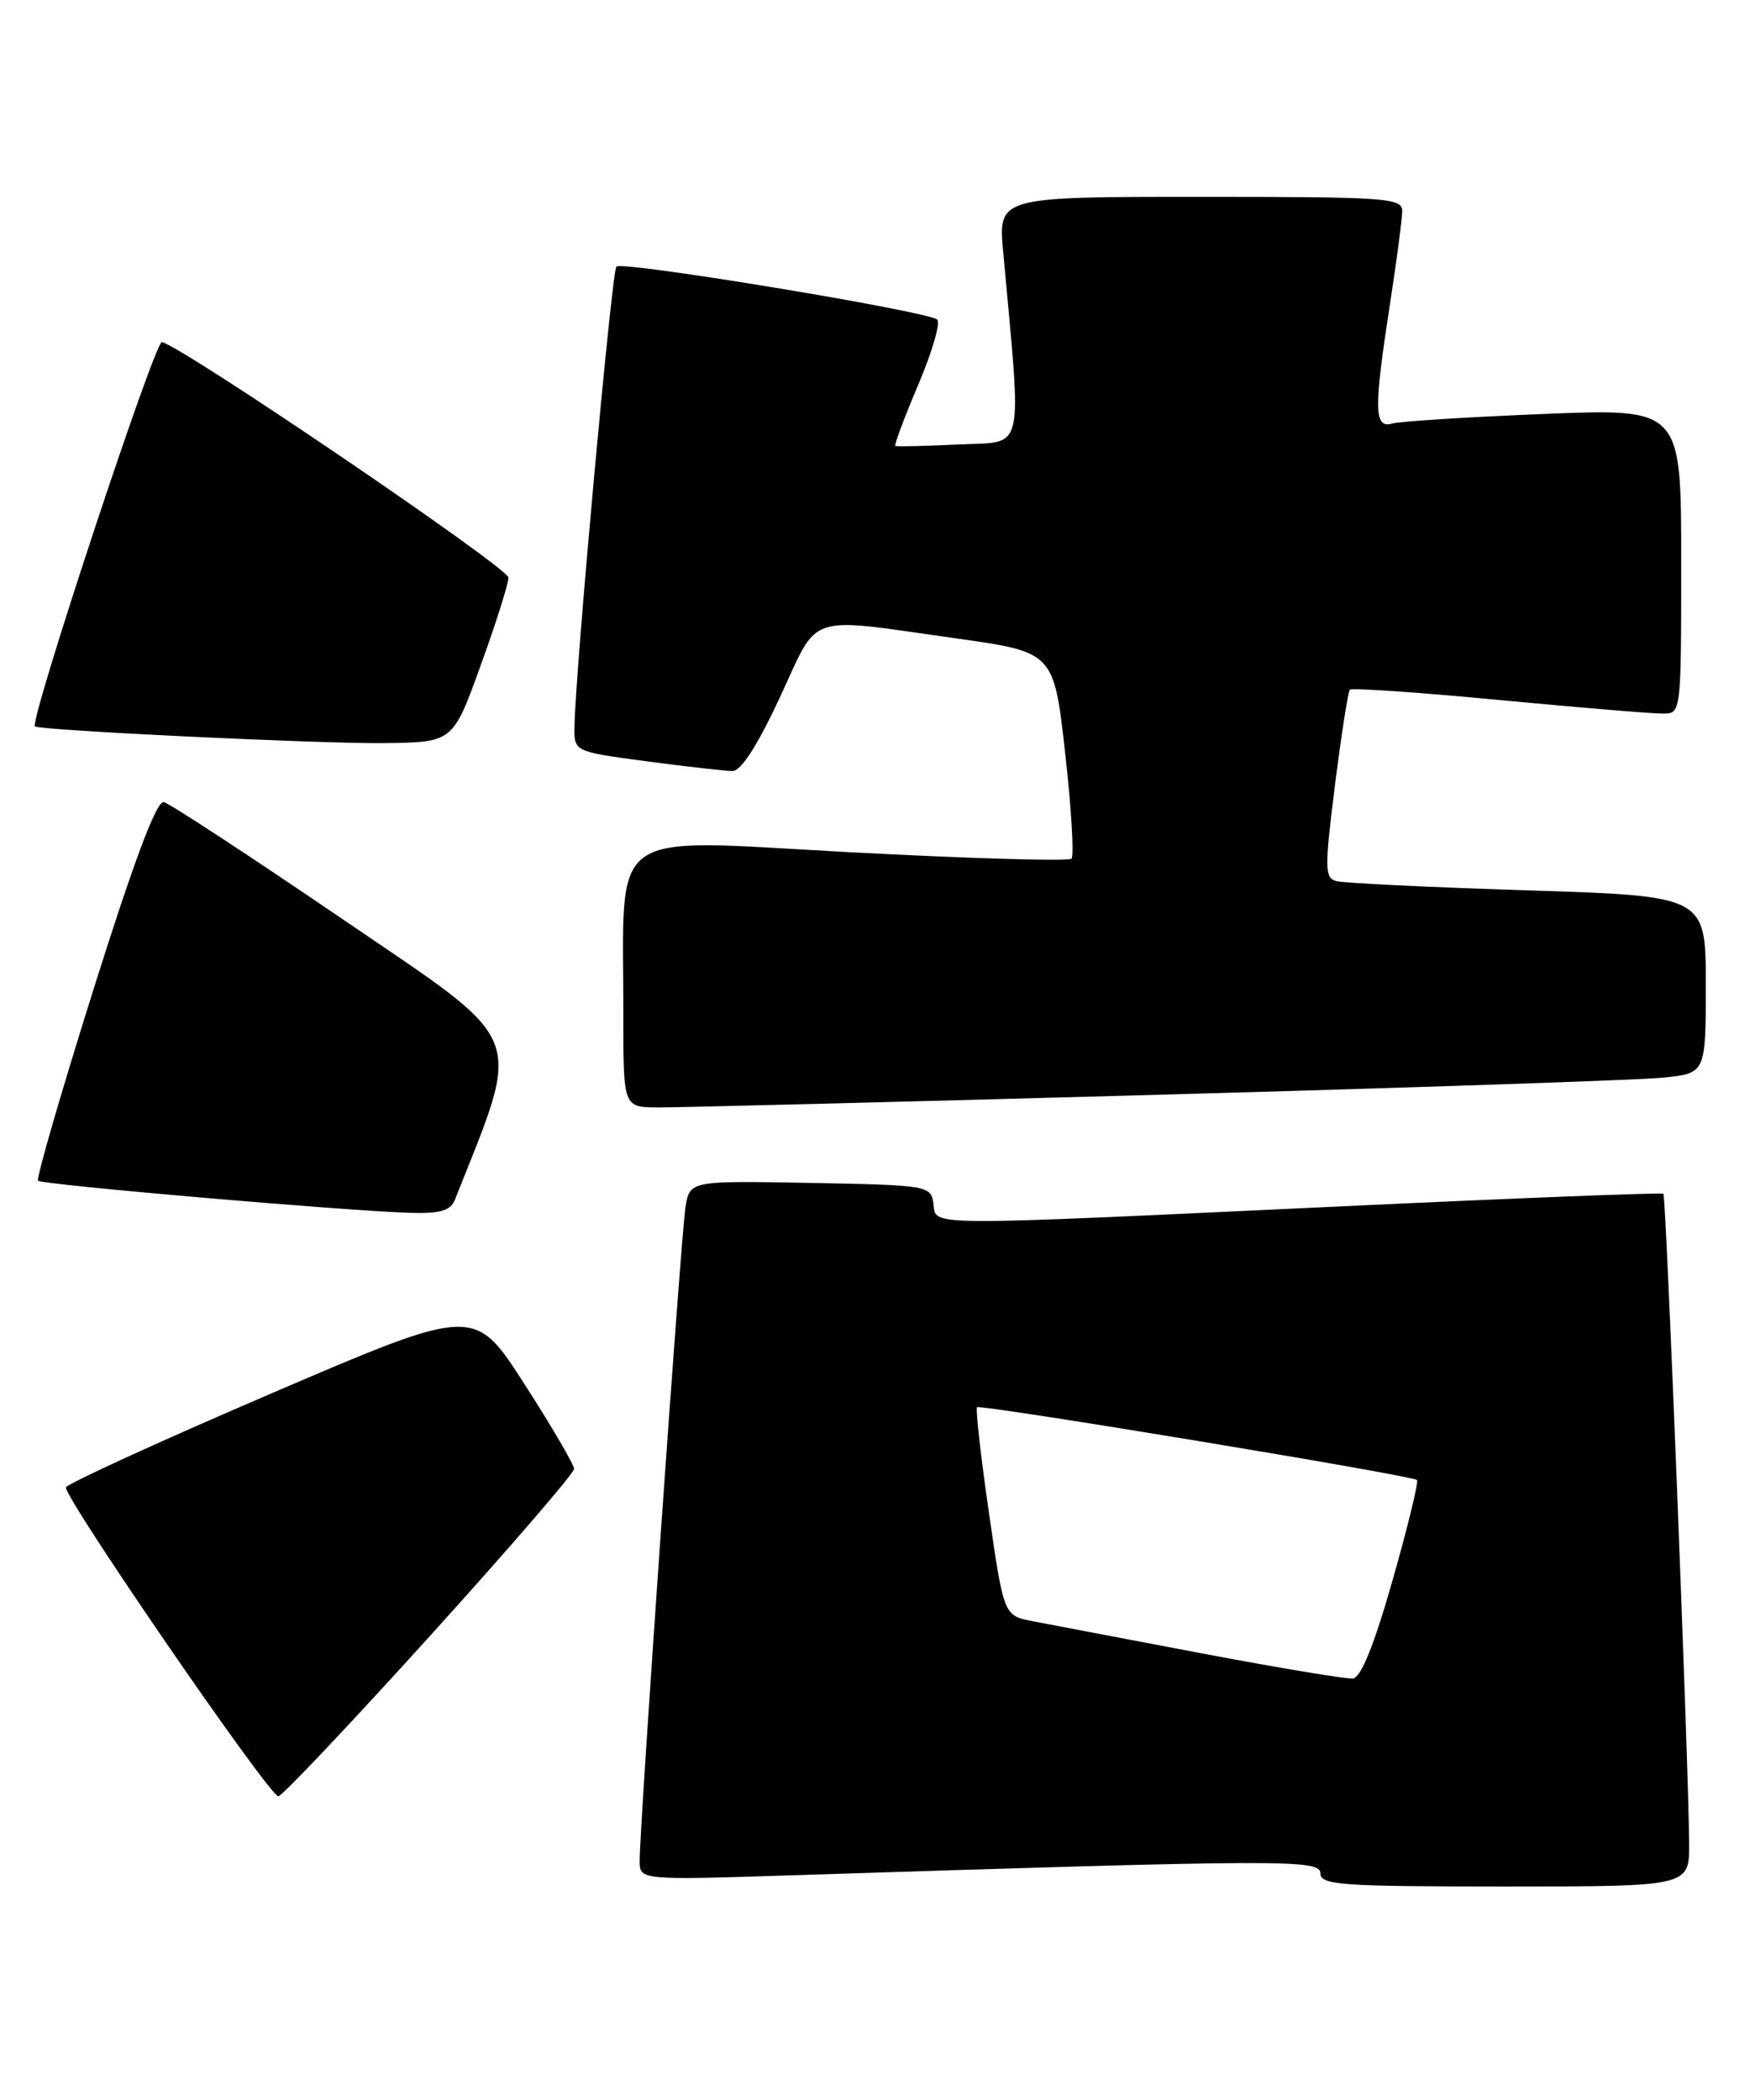 <?xml version="1.0" encoding="UTF-8" standalone="no"?>
<!DOCTYPE svg PUBLIC "-//W3C//DTD SVG 1.1//EN" "http://www.w3.org/Graphics/SVG/1.1/DTD/svg11.dtd" >
<svg xmlns="http://www.w3.org/2000/svg" xmlns:xlink="http://www.w3.org/1999/xlink" version="1.1" viewBox="0 0 214 256">
 <g >
 <path fill="currentColor"
d=" M 205.97 224.75 C 205.90 215.01 203.16 145.83 202.83 145.54 C 202.65 145.38 184.95 146.07 163.50 147.08 C 111.73 149.50 114.21 149.52 113.82 146.75 C 113.51 144.55 113.19 144.49 98.80 144.22 C 84.10 143.95 84.10 143.95 83.58 147.22 C 83.04 150.63 77.99 222.70 78.00 226.87 C 78.00 229.23 78.00 229.23 96.75 228.63 C 156.65 226.70 161.00 226.68 161.00 228.39 C 161.00 229.82 163.48 230.00 183.50 230.00 C 206.00 230.00 206.00 230.00 205.97 224.75 Z  M 52.37 199.52 C 62.07 188.80 70.00 179.61 70.00 179.09 C 70.00 178.57 67.27 173.90 63.92 168.70 C 57.85 159.26 57.85 159.26 33.10 169.88 C 19.49 175.72 8.22 180.88 8.05 181.34 C 7.67 182.38 32.84 219.00 33.94 219.00 C 34.38 219.00 42.67 210.23 52.37 199.52 Z  M 55.48 146.25 C 63.71 125.48 64.53 127.56 42.02 112.23 C 30.60 104.45 20.68 97.95 19.97 97.79 C 19.10 97.59 16.34 104.93 11.44 120.50 C 7.46 133.15 4.40 143.70 4.64 143.95 C 5.11 144.44 42.50 147.67 50.14 147.87 C 53.71 147.97 54.95 147.59 55.48 146.25 Z  M 141.00 133.48 C 172.07 132.62 199.86 131.68 202.75 131.39 C 208.00 130.86 208.00 130.86 208.00 120.05 C 208.00 109.24 208.00 109.24 186.25 108.55 C 174.29 108.17 163.80 107.67 162.93 107.42 C 161.52 107.03 161.51 105.86 162.78 95.74 C 163.56 89.56 164.38 84.31 164.60 84.08 C 164.82 83.85 172.99 84.41 182.75 85.34 C 192.51 86.26 201.51 87.01 202.75 87.00 C 205.00 87.00 205.00 87.00 205.00 68.39 C 205.00 49.79 205.00 49.79 188.25 50.47 C 179.04 50.84 170.71 51.37 169.75 51.64 C 167.54 52.26 167.50 49.95 169.50 37.00 C 170.31 31.77 170.97 26.71 170.98 25.75 C 171.00 24.13 169.17 24.00 146.36 24.00 C 121.71 24.00 121.71 24.00 122.33 30.75 C 124.61 55.83 125.08 53.79 116.89 54.19 C 112.82 54.38 109.36 54.47 109.18 54.37 C 109.01 54.28 110.26 50.93 111.96 46.93 C 113.66 42.93 114.71 39.34 114.28 38.96 C 113.14 37.95 75.87 31.79 75.16 32.50 C 74.60 33.06 70.16 81.80 70.05 88.57 C 70.00 91.64 70.00 91.64 78.86 92.82 C 83.74 93.47 88.45 94.00 89.33 94.00 C 90.37 94.00 92.39 90.84 95.11 85.00 C 99.94 74.59 98.05 75.23 116.50 77.82 C 128.50 79.50 128.50 79.50 129.88 91.78 C 130.64 98.54 130.99 104.35 130.65 104.69 C 130.31 105.03 118.15 104.67 103.62 103.90 C 73.51 102.30 76.03 100.50 76.01 123.75 C 76.00 135.00 76.00 135.00 80.25 135.02 C 82.59 135.03 109.92 134.34 141.00 133.48 Z  M 58.61 81.13 C 60.48 75.97 62.00 71.15 62.00 70.42 C 62.00 69.23 22.25 42.23 19.74 41.71 C 18.89 41.53 3.55 87.96 4.26 88.56 C 4.83 89.05 39.30 90.70 46.86 90.60 C 55.23 90.50 55.23 90.50 58.61 81.13 Z  M 146.50 201.57 C 137.15 199.79 127.90 198.04 125.95 197.66 C 122.40 196.98 122.40 196.98 120.59 184.44 C 119.59 177.53 118.94 171.75 119.14 171.57 C 119.58 171.19 172.23 179.89 172.78 180.44 C 173.00 180.66 171.66 186.16 169.81 192.66 C 167.56 200.56 165.95 204.54 164.97 204.64 C 164.16 204.72 155.85 203.34 146.50 201.57 Z "/>
</g>
</svg>